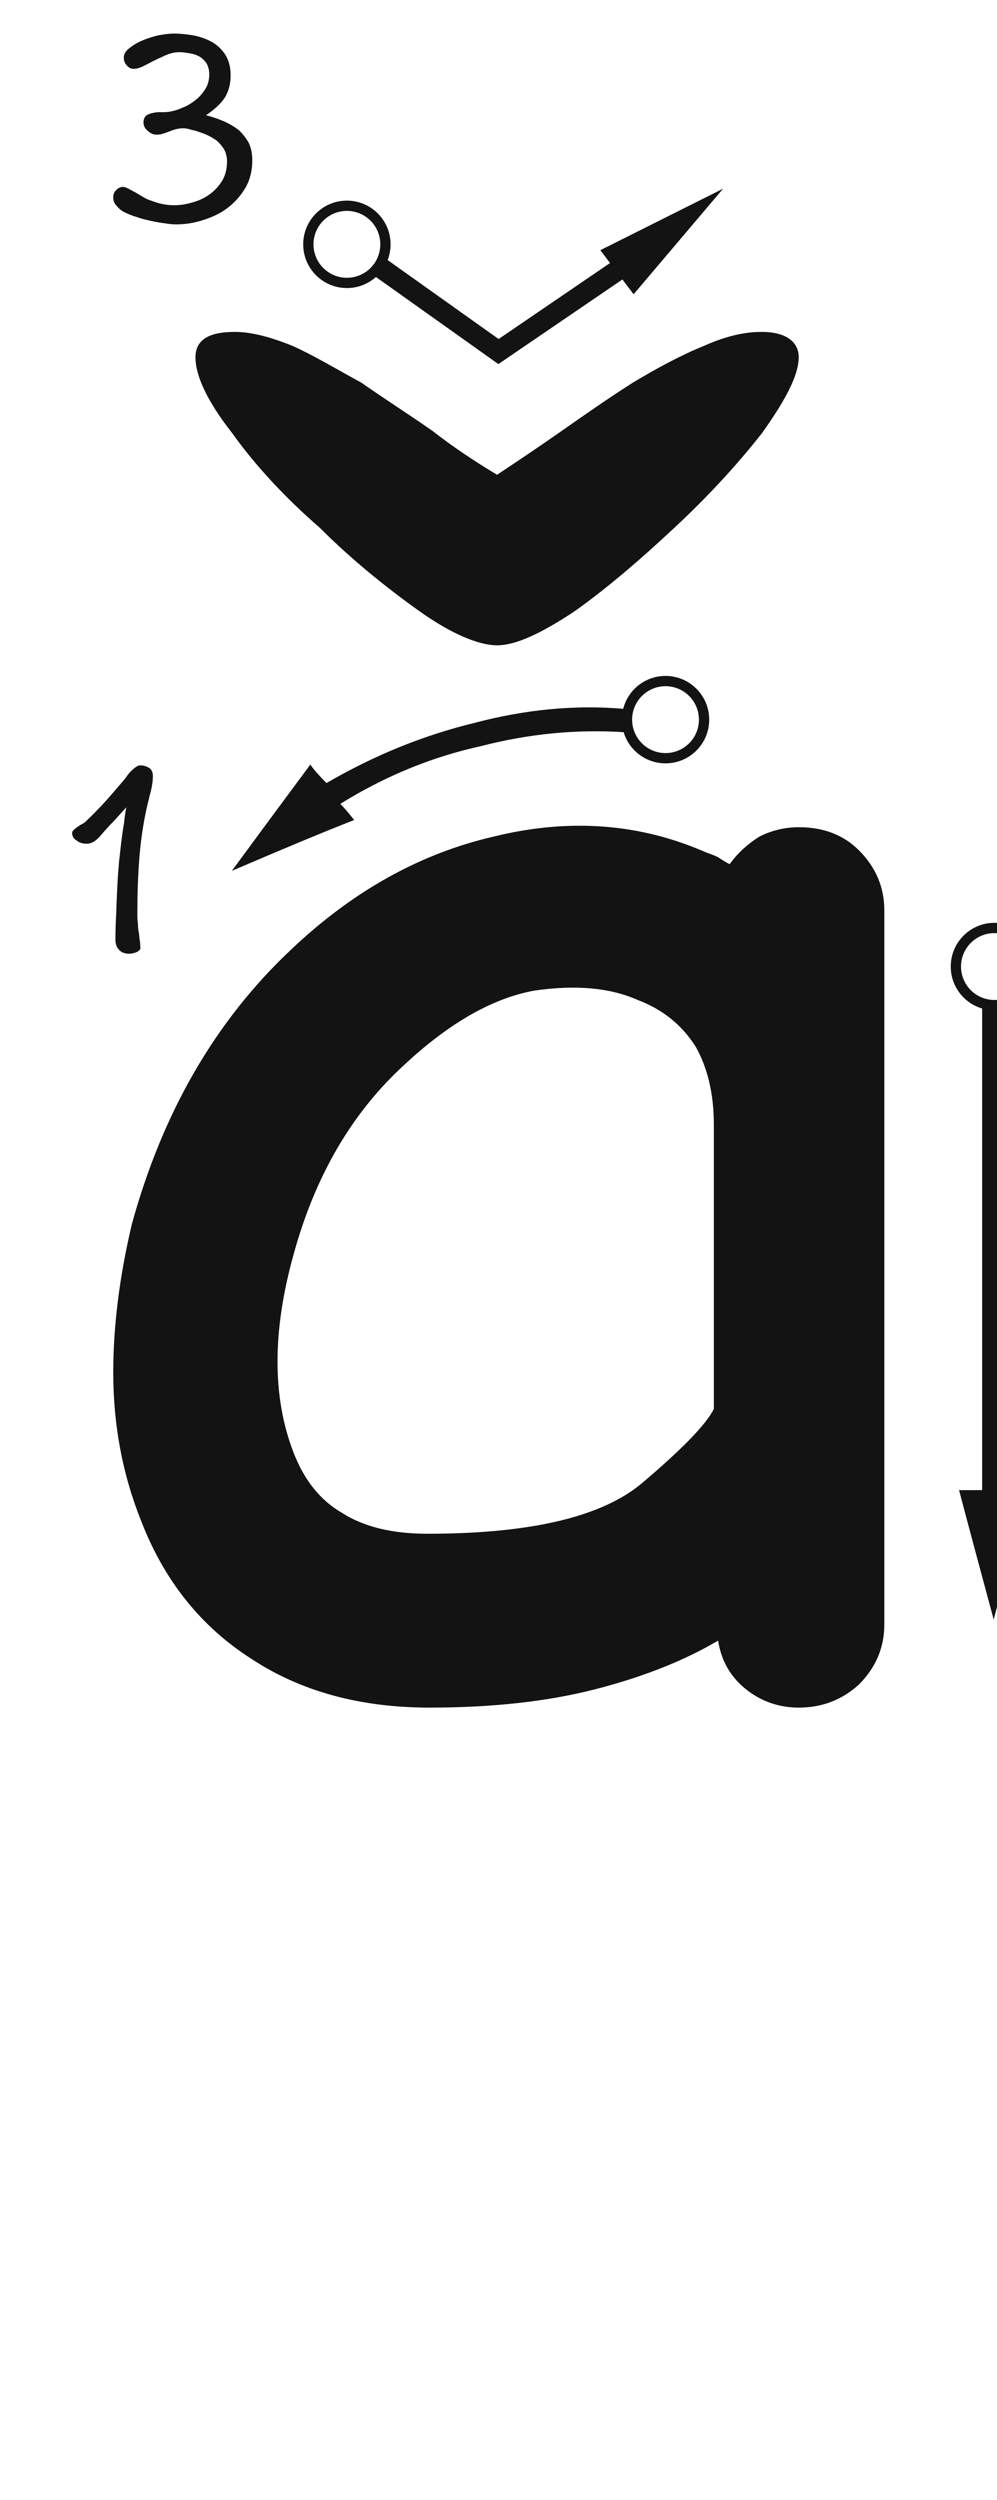 <svg xmlns="http://www.w3.org/2000/svg" width="97" height="243" viewBox="0 0 97 243"><path fill="#131313" d="M68.743,82.878 C69.192,83.027 69.567,83.177 69.866,83.327 C70.315,83.626 70.69,83.851 70.989,84.001 C71.738,82.952 72.711,82.054 73.909,81.305 C75.107,80.706 76.38,80.407 77.727,80.407 C80.123,80.407 82.07,81.156 83.567,82.653 C85.214,84.3 86.038,86.247 86.038,88.493 L86.038,157.897 C86.038,160.143 85.214,162.09 83.567,163.737 C81.92,165.234 79.974,165.983 77.727,165.983 C75.781,165.983 74.059,165.384 72.561,164.186 C71.064,162.988 70.166,161.416 69.866,159.469 C66.572,161.416 62.604,162.988 57.962,164.186 C53.32,165.384 47.929,165.983 41.79,165.983 C35.052,165.983 29.287,164.411 24.495,161.266 C19.554,158.122 15.96,153.63 13.714,147.79 C11.917,143.298 11.018,138.506 11.018,133.415 C11.018,128.923 11.617,124.131 12.815,119.04 C15.81,108.109 20.976,99.199 28.313,92.311 C34.303,86.621 40.892,82.952 48.079,81.305 C55.416,79.508 62.304,80.033 68.743,82.878 Z M51.932,96.299 C47.889,97.048 43.696,99.444 39.354,103.487 C34.262,108.129 30.669,114.268 28.572,121.905 C26.476,129.392 26.476,135.831 28.572,141.221 C29.62,143.917 31.193,145.863 33.289,147.061 C35.385,148.409 38.156,149.083 41.6,149.083 C51.632,149.083 58.595,147.436 62.488,144.141 C66.382,140.847 68.702,138.451 69.451,136.954 L69.451,109.327 C69.451,106.332 68.852,103.786 67.654,101.69 C66.307,99.594 64.435,98.096 62.039,97.198 C59.344,96 55.975,95.701 51.932,96.299 Z M13.633,74.397 C14.011,74.397 14.309,74.505 14.552,74.667 C14.768,74.829 14.876,75.099 14.876,75.45 C14.876,75.639 14.848,75.801 14.848,75.963 L14.768,76.476 L14.659,76.989 C14.605,77.178 14.552,77.34 14.524,77.502 C14.039,79.365 13.742,81.255 13.579,83.145 C13.418,85.062 13.364,86.952 13.364,88.842 C13.364,89.112 13.364,89.436 13.418,89.787 C13.418,90.138 13.472,90.462 13.525,90.759 C13.553,91.083 13.579,91.38 13.633,91.623 C13.633,91.893 13.661,92.055 13.661,92.136 C13.661,92.298 13.525,92.433 13.309,92.541 C13.04,92.649 12.796,92.703 12.581,92.703 C12.149,92.703 11.825,92.595 11.582,92.325 C11.338,92.082 11.23,91.758 11.23,91.326 C11.23,90.57 11.258,89.679 11.312,88.653 C11.338,87.627 11.393,86.601 11.447,85.575 C11.473,85.035 11.527,84.414 11.582,83.766 L11.797,81.849 C11.879,81.201 11.96,80.607 12.068,80.013 C12.121,79.419 12.203,78.906 12.284,78.474 C11.905,78.879 11.608,79.23 11.338,79.527 C11.069,79.824 10.852,80.04 10.717,80.175 L10.178,80.769 C9.961,81.012 9.8,81.201 9.665,81.363 C9.448,81.579 9.259,81.741 9.07,81.849 C8.854,81.957 8.639,82.011 8.396,82.011 C8.072,82.011 7.747,81.93 7.478,81.714 C7.154,81.525 7.019,81.282 7.019,80.958 C7.019,80.877 7.045,80.796 7.154,80.688 C7.234,80.607 7.343,80.526 7.478,80.418 L7.721,80.256 C7.774,80.202 7.856,80.175 7.936,80.121 L8.152,80.013 L8.341,79.851 C8.909,79.311 9.502,78.717 10.123,78.042 C10.717,77.394 11.258,76.746 11.771,76.152 C11.932,75.963 12.121,75.747 12.284,75.531 C12.418,75.315 12.581,75.126 12.796,74.91 C12.877,74.829 13.012,74.721 13.175,74.586 C13.336,74.478 13.472,74.397 13.633,74.397 Z M64.75,65.7 C67.097,65.7 69,67.603 69,69.95 C69,72.297 67.097,74.2 64.75,74.2 C62.826,74.2 61.201,72.922 60.677,71.168 L60.74,71.172 C56.098,70.872 51.456,71.322 46.814,72.52 C42.262,73.515 37.913,75.254 33.766,77.737 L33.113,78.135 C33.413,78.434 33.862,78.958 34.461,79.707 C31.766,80.755 27.798,82.402 22.557,84.648 C24.204,82.402 26.749,78.958 30.193,74.316 C30.463,74.721 30.914,75.246 31.548,75.893 L31.766,76.113 C36.408,73.418 41.199,71.471 46.141,70.273 C51.114,68.957 55.945,68.498 60.632,68.896 C61.1,67.059 62.766,65.7 64.75,65.7 Z M64.75,66.7 C62.955,66.7 61.5,68.155 61.5,69.95 C61.5,71.745 62.955,73.2 64.75,73.2 C66.545,73.2 68,71.745 68,69.95 C68,68.155 66.545,66.7 64.75,66.7 Z M96.75,89.7 C99.097,89.7 101,91.603 101,93.95 C101,95.934 99.64,97.601 97.801,98.069 L97.801,144.844 L95.555,144.844 L95.555,98.03 C93.789,97.513 92.5,95.882 92.5,93.95 C92.5,91.603 94.403,89.7 96.75,89.7 Z M96.75,90.7 C94.955,90.7 93.5,92.155 93.5,93.95 C93.5,95.745 94.955,97.2 96.75,97.2 C98.545,97.2 100,95.745 100,93.95 C100,92.155 98.545,90.7 96.75,90.7 Z M95.555,147.09 C95.555,146.641 95.555,145.892 95.555,144.844 C95.105,144.844 94.357,144.844 93.309,144.844 C94.057,147.689 95.18,151.882 96.678,157.422 C97.426,154.577 98.549,150.384 100.047,144.844 C99.448,144.844 98.699,144.844 97.801,144.844 C97.801,145.293 97.801,146.042 97.801,147.09 C97.352,147.09 96.603,147.09 95.555,147.09 Z M95.555,147.09 C96.004,147.09 96.753,147.09 97.801,147.09 C97.801,146.641 97.801,145.892 97.801,144.844 C97.352,144.844 96.603,144.844 95.555,144.844 C95.555,145.293 95.555,146.042 95.555,147.09 Z M120.98,99.353 C120.98,98.975 120.844,98.651 120.602,98.327 C120.359,98.003 120.088,97.841 119.764,97.841 C119.522,97.841 119.278,97.868 119.062,97.922 L118.684,98.003 L118.306,98.057 C117.713,98.111 117.118,98.165 116.498,98.165 C115.85,98.165 115.255,98.192 114.689,98.219 C114.148,98.273 113.582,98.3 112.987,98.327 C112.394,98.381 111.638,98.435 110.746,98.543 C111.368,98.03 111.88,97.571 112.285,97.193 L113.392,96.14 L115.201,94.385 C115.796,93.791 116.389,93.224 117.01,92.63 C117.766,91.874 118.361,91.01 118.766,90.011 C119.144,89.039 119.332,88.013 119.332,86.906 C119.332,86.339 119.198,85.772 118.954,85.205 C118.684,84.665 118.334,84.152 117.901,83.693 C117.442,83.261 116.903,82.91 116.281,82.64 C115.66,82.37 114.986,82.235 114.284,82.235 C113.501,82.235 112.745,82.343 111.989,82.559 C111.233,82.802 110.558,83.18 109.963,83.693 C109.748,83.855 109.558,84.098 109.343,84.368 C109.126,84.665 108.91,84.962 108.749,85.286 C108.559,85.61 108.397,85.934 108.29,86.258 C108.154,86.582 108.1,86.879 108.1,87.122 C108.1,87.446 108.209,87.689 108.478,87.905 C108.722,88.148 108.965,88.256 109.234,88.256 C109.424,88.256 109.585,88.229 109.721,88.121 C109.829,88.04 109.963,87.905 110.126,87.743 C110.18,87.662 110.26,87.527 110.341,87.365 C110.422,87.23 110.504,87.068 110.585,86.906 C110.638,86.771 110.719,86.609 110.773,86.447 C110.828,86.285 110.882,86.15 110.99,85.988 C111.368,85.34 111.799,84.854 112.285,84.476 C112.745,84.125 113.392,83.936 114.203,83.936 C114.635,83.936 115.067,84.044 115.445,84.206 C115.823,84.395 116.147,84.638 116.444,84.935 C116.713,85.259 116.93,85.61 117.091,85.988 C117.254,86.393 117.335,86.798 117.335,87.23 C117.335,87.77 117.254,88.256 117.091,88.715 C116.93,89.201 116.74,89.633 116.498,90.038 C116.254,90.47 115.984,90.848 115.688,91.199 C115.364,91.577 115.013,91.928 114.689,92.252 L112.124,94.655 C111.287,95.465 110.395,96.221 109.478,96.95 C109.207,97.166 108.992,97.355 108.775,97.571 C108.559,97.787 108.371,98.003 108.154,98.219 C107.966,98.408 107.803,98.597 107.695,98.759 C107.588,98.975 107.534,99.191 107.534,99.434 C107.534,99.812 107.668,100.109 107.966,100.298 C108.236,100.514 108.532,100.595 108.883,100.595 C109.1,100.595 109.343,100.568 109.612,100.514 C109.748,100.487 109.882,100.46 110.017,100.433 C110.126,100.406 110.26,100.379 110.395,100.352 C111.421,100.217 112.475,100.109 113.582,100.001 C114.662,99.893 115.715,99.839 116.74,99.839 C117.308,99.839 117.901,99.893 118.496,99.974 C119.062,100.082 119.629,100.109 120.224,100.109 C120.385,100.109 120.547,100.055 120.71,99.893 C120.871,99.785 120.98,99.596 120.98,99.353 Z M74.123,32.262 C76.362,32.262 77.707,33.158 77.707,34.726 C77.707,36.518 76.362,38.982 74.123,42.118 C71.659,45.254 68.746,48.39 65.611,51.302 C62.251,54.438 59.114,57.126 55.978,59.366 C52.618,61.606 50.154,62.726 48.362,62.726 C46.571,62.726 43.883,61.606 40.746,59.366 C37.611,57.126 34.251,54.438 31.114,51.302 C27.755,48.39 24.843,45.254 22.602,42.118 C20.139,38.982 19.018,36.518 19.018,34.726 C19.018,33.158 20.139,32.262 22.826,32.262 C24.395,32.262 26.186,32.71 28.427,33.606 C30.442,34.502 32.682,35.846 35.147,37.19 C37.386,38.758 39.85,40.326 42.09,41.894 C44.106,43.462 46.123,44.806 48.362,46.15 C50.379,44.806 52.395,43.462 54.635,41.894 C56.874,40.326 59.114,38.758 61.578,37.19 C63.819,35.846 66.282,34.502 68.522,33.606 C70.538,32.71 72.331,32.262 74.123,32.262 Z M70.351,18.342 L61.646,28.604 L60.556,27.164 L49.063,34.998 L48.488,35.39 L47.921,34.987 L36.575,26.925 C35.824,27.594 34.834,28 33.75,28 C31.403,28 29.5,26.097 29.5,23.75 C29.5,21.403 31.403,19.5 33.75,19.5 C36.097,19.5 38,21.403 38,23.75 C38,24.29 37.899,24.806 37.716,25.281 L48.512,32.953 L59.349,25.567 L58.406,24.32 L70.351,18.342 Z M33.75,20.5 C31.955,20.5 30.5,21.955 30.5,23.75 C30.5,25.545 31.955,27 33.75,27 C35.545,27 37,25.545 37,23.75 C37,21.955 35.545,20.5 33.75,20.5 Z M16.931,3.262 C17.579,3.262 18.227,3.343 18.875,3.451 C19.523,3.586 20.117,3.802 20.657,4.099 C21.198,4.423 21.63,4.855 21.953,5.368 C22.277,5.908 22.439,6.556 22.439,7.312 C22.439,8.149 22.25,8.851 21.899,9.445 C21.521,10.039 20.901,10.633 20.037,11.2 C20.684,11.362 21.305,11.578 21.846,11.821 C22.386,12.064 22.872,12.361 23.276,12.685 C23.654,13.063 23.979,13.468 24.221,13.927 C24.438,14.413 24.546,14.953 24.546,15.547 C24.546,16.573 24.329,17.464 23.898,18.22 C23.439,19.003 22.872,19.651 22.169,20.191 C21.468,20.731 20.657,21.109 19.794,21.379 C18.902,21.676 18.012,21.811 17.148,21.811 C16.823,21.811 16.445,21.784 16.014,21.703 C15.555,21.649 15.095,21.568 14.636,21.46 C14.15,21.352 13.691,21.244 13.259,21.082 C12.8,20.947 12.422,20.785 12.098,20.623 C11.829,20.488 11.585,20.299 11.37,20.029 C11.127,19.813 11.018,19.516 11.018,19.192 C11.018,18.895 11.1,18.652 11.316,18.463 C11.505,18.274 11.72,18.166 11.991,18.166 C12.126,18.166 12.315,18.247 12.53,18.355 C12.611,18.409 12.72,18.463 12.828,18.517 C12.935,18.571 13.07,18.652 13.232,18.733 C13.476,18.895 13.719,19.03 13.961,19.165 C14.204,19.327 14.475,19.435 14.745,19.516 C15.501,19.813 16.23,19.948 16.904,19.948 C17.498,19.948 18.093,19.867 18.713,19.678 C19.334,19.516 19.901,19.246 20.387,18.895 C20.873,18.544 21.305,18.085 21.63,17.545 C21.927,17.032 22.088,16.411 22.088,15.682 C22.088,15.25 21.98,14.845 21.791,14.494 C21.576,14.17 21.332,13.873 21.035,13.63 C20.712,13.414 20.387,13.225 20.009,13.063 C19.631,12.901 19.28,12.793 18.93,12.685 C18.741,12.658 18.552,12.604 18.39,12.55 C18.201,12.496 18.012,12.469 17.823,12.469 C17.579,12.469 17.363,12.496 17.148,12.55 C16.931,12.604 16.715,12.685 16.5,12.766 C16.284,12.847 16.095,12.928 15.879,12.982 C15.662,13.063 15.447,13.09 15.23,13.09 C14.934,13.09 14.664,12.982 14.393,12.739 C14.097,12.496 13.961,12.226 13.961,11.902 C13.961,11.632 14.043,11.416 14.204,11.254 C14.286,11.173 14.447,11.092 14.717,11.011 C14.96,10.957 15.204,10.903 15.473,10.903 L15.879,10.903 C16.203,10.903 16.5,10.876 16.797,10.795 C17.093,10.741 17.445,10.606 17.877,10.417 C18.282,10.255 18.66,10.012 19.038,9.715 C19.416,9.418 19.712,9.067 19.983,8.635 C20.226,8.257 20.36,7.771 20.36,7.231 C20.36,6.799 20.253,6.448 20.09,6.151 C19.901,5.881 19.686,5.665 19.416,5.503 C19.119,5.341 18.794,5.233 18.444,5.179 C18.093,5.125 17.768,5.071 17.445,5.071 C17.012,5.071 16.553,5.179 16.122,5.368 C15.636,5.584 15.23,5.773 14.852,5.962 C14.664,6.07 14.502,6.151 14.339,6.232 L13.854,6.475 C13.502,6.637 13.206,6.691 12.989,6.691 C12.746,6.691 12.53,6.583 12.341,6.367 C12.126,6.151 12.044,5.881 12.044,5.584 C12.044,5.314 12.18,5.017 12.504,4.747 C12.828,4.477 13.232,4.207 13.719,3.991 C14.204,3.775 14.717,3.613 15.312,3.451 C15.879,3.343 16.419,3.262 16.931,3.262 Z"/></svg>